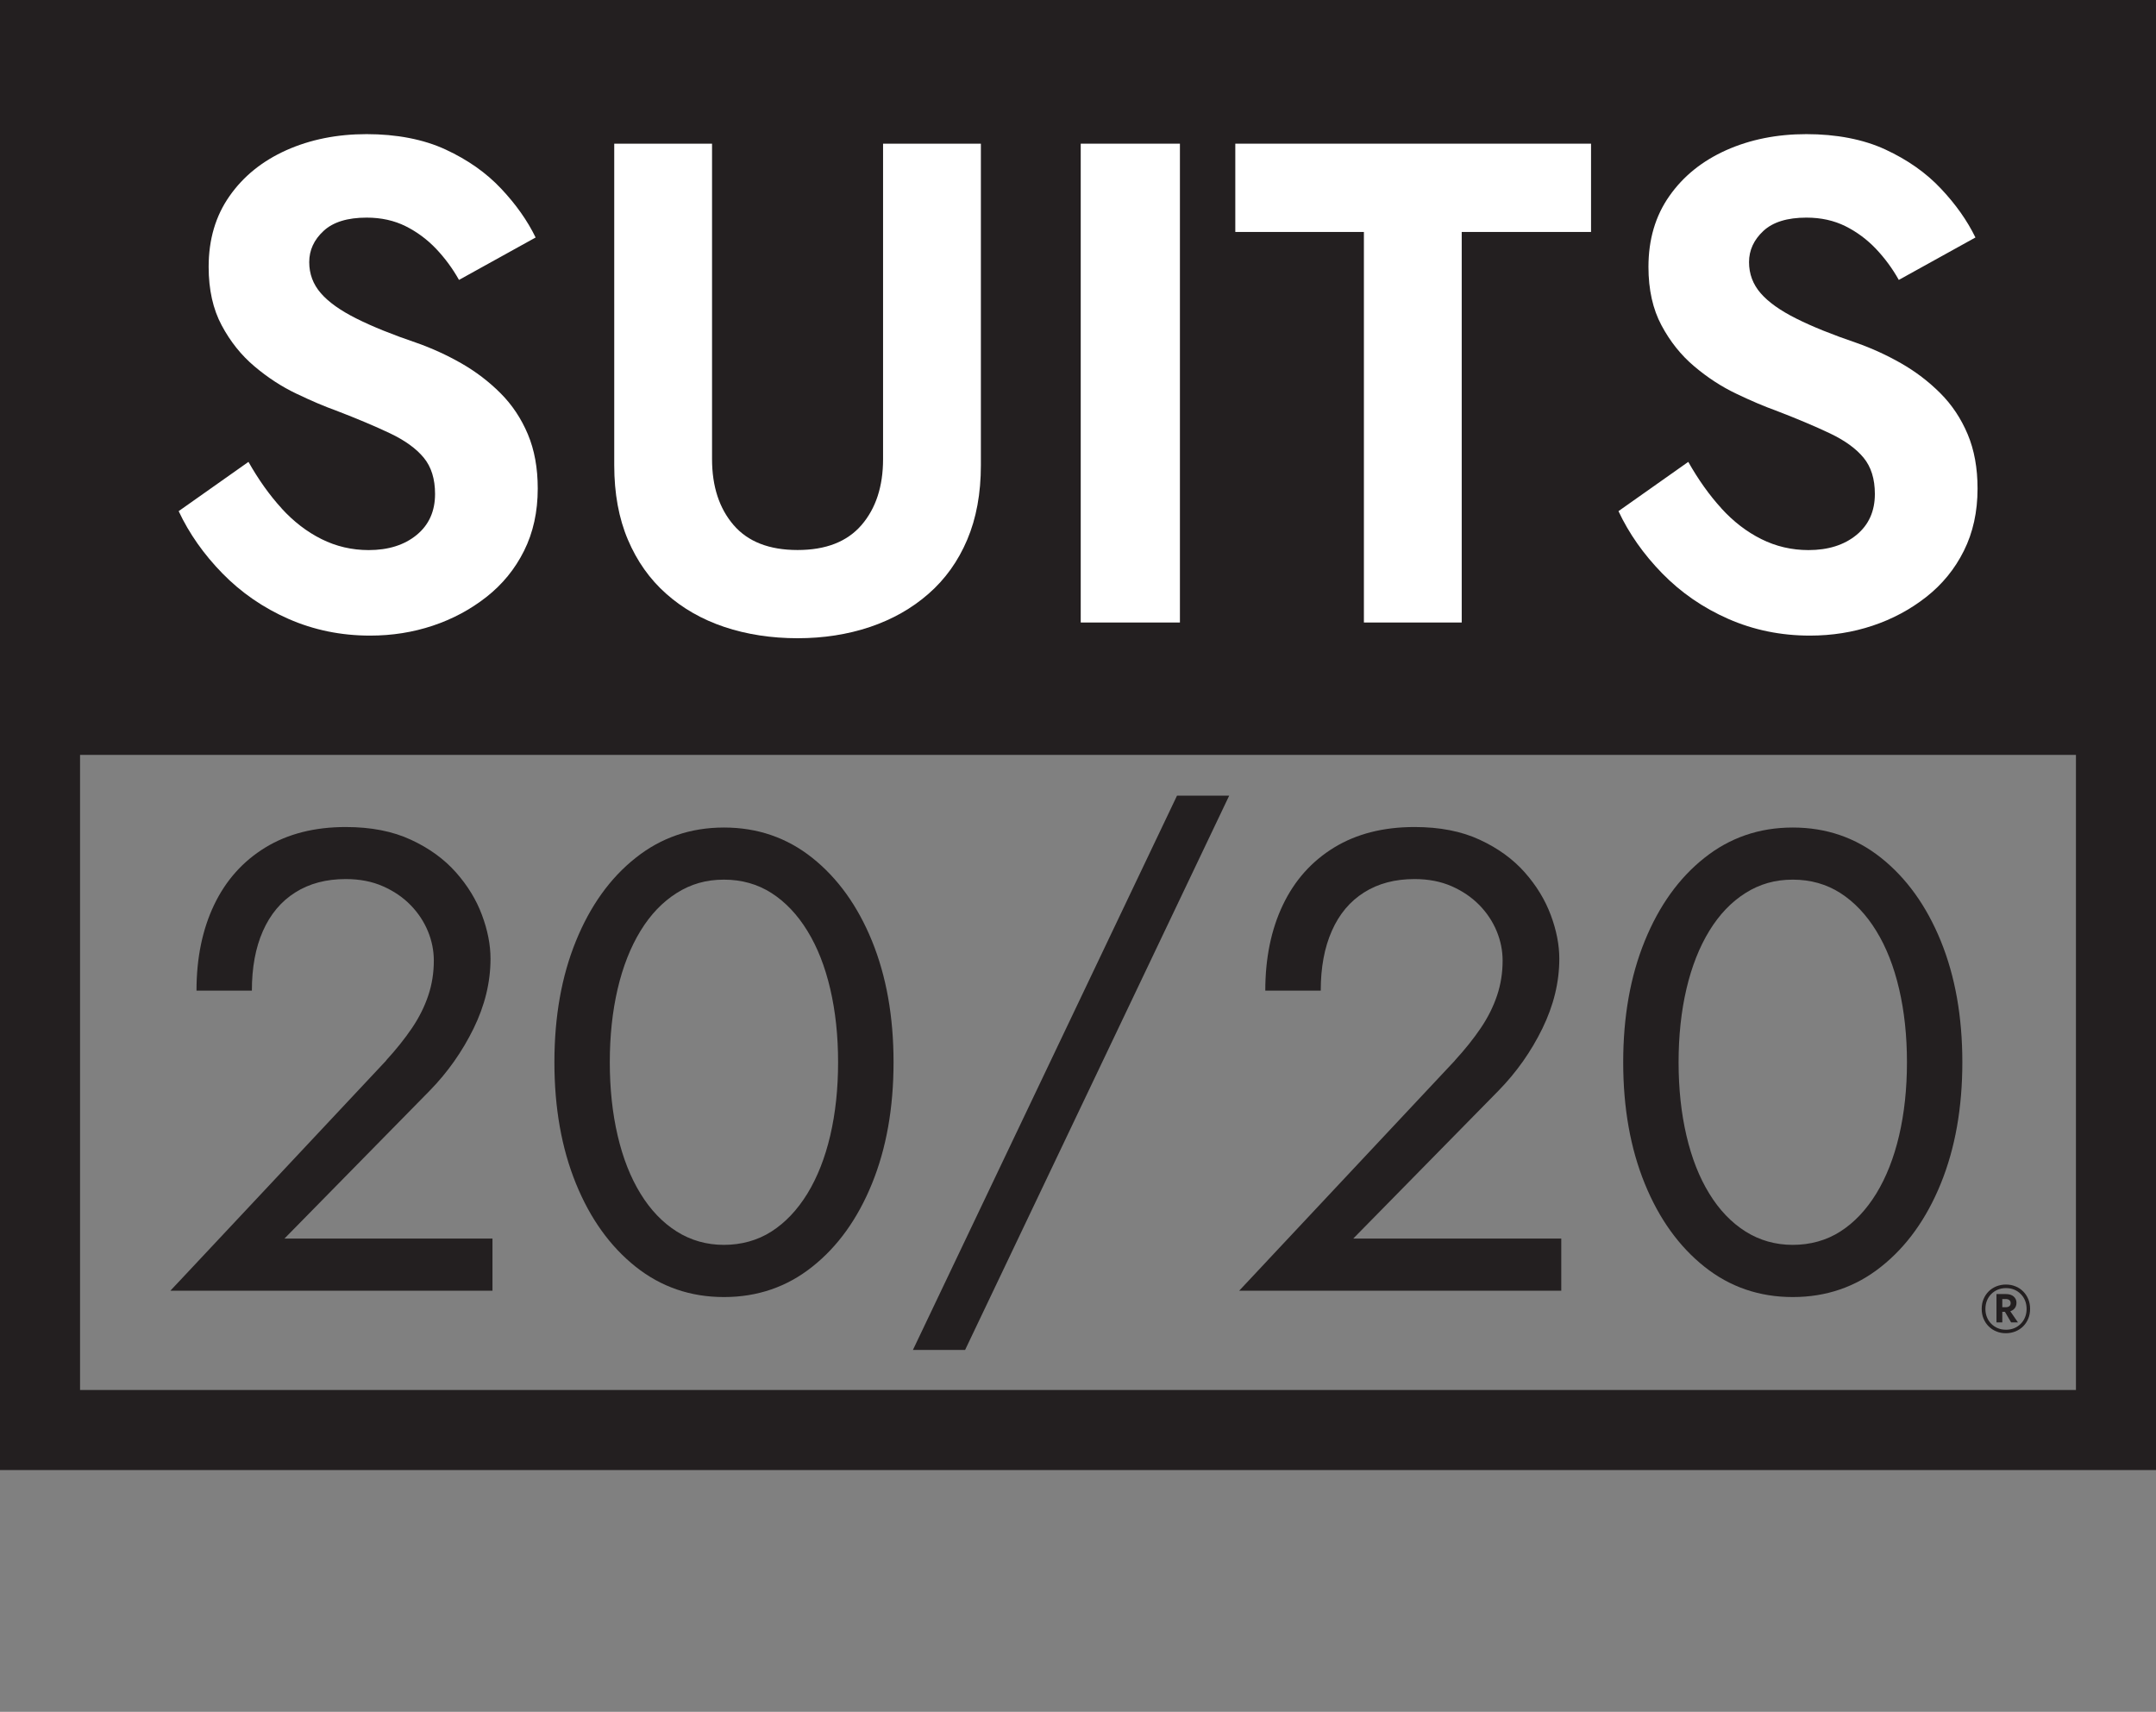 <?xml version="1.0" encoding="UTF-8"?>
<svg id="Layer_2" xmlns="http://www.w3.org/2000/svg" viewBox="0 0 296.25 235.2">
  <rect x="0" y="0" width="296.25" height="235.2" fill="#808080" stroke="none"/>
  <defs>
    <style>
      .cls-1 {
        fill: #231f20;
      }

      .cls-2 {
        fill: #fff;
      }

      .cls-3 {
        fill: none;
        stroke: #231f20;
        stroke-miterlimit: 10;
        stroke-width: 11px;
      }
    </style>
  </defs>
  <g id="Layer_1-2" data-name="Layer_1">
    <rect class="cls-1" x="5.5" y="9.52" width="285.25" height="94.2"/>
    <rect class="cls-3" x="5.5" y="5.5" width="285.25" height="190.98"/>
    <path class="cls-2" d="M38.68,69.84c1.66,1.82,3.49,3.23,5.5,4.23,2,1,4.17,1.51,6.48,1.51,2.69,0,4.89-.69,6.58-2.07,1.69-1.38,2.54-3.26,2.54-5.64,0-2.07-.52-3.73-1.55-4.98-1.03-1.25-2.57-2.37-4.61-3.34s-4.53-2.02-7.47-3.15c-1.57-.56-3.37-1.33-5.4-2.3-2.04-.97-3.96-2.22-5.78-3.76-1.82-1.53-3.32-3.41-4.51-5.64-1.19-2.22-1.79-4.9-1.79-8.03,0-3.76.95-7,2.87-9.73,1.91-2.73,4.51-4.82,7.8-6.3,3.29-1.47,6.97-2.21,11.04-2.21s7.81.7,10.86,2.12c3.04,1.41,5.57,3.19,7.61,5.36,2.04,2.16,3.62,4.4,4.75,6.72l-10.53,5.83c-.88-1.57-1.93-2.99-3.15-4.28-1.22-1.28-2.62-2.32-4.18-3.1-1.57-.78-3.35-1.18-5.36-1.18-2.63,0-4.61.61-5.92,1.83-1.32,1.22-1.97,2.65-1.97,4.28s.53,3.05,1.6,4.28c1.06,1.22,2.69,2.38,4.89,3.48,2.19,1.1,4.95,2.21,8.27,3.34,2.13.75,4.18,1.69,6.16,2.82,1.97,1.13,3.76,2.49,5.36,4.09,1.6,1.6,2.85,3.48,3.76,5.64.91,2.16,1.36,4.65,1.36,7.47,0,3.2-.63,6.05-1.88,8.55-1.25,2.51-2.98,4.62-5.17,6.34-2.19,1.72-4.65,3.04-7.38,3.95-2.73.91-5.59,1.36-8.6,1.36-4.01,0-7.75-.77-11.23-2.3-3.48-1.53-6.5-3.62-9.07-6.25-2.57-2.63-4.57-5.48-6.01-8.55l9.59-6.77c1.38,2.44,2.9,4.58,4.56,6.39"/>
    <path class="cls-2" d="M97.84,19.74v43.33c0,3.76.99,6.78,2.96,9.07,1.97,2.29,4.9,3.43,8.79,3.43s6.81-1.14,8.79-3.43c1.97-2.29,2.96-5.31,2.96-9.07V19.74h13.44v44.18c0,3.89-.63,7.3-1.88,10.24-1.25,2.95-3.02,5.42-5.31,7.42-2.29,2.01-4.97,3.52-8.04,4.56-3.07,1.03-6.39,1.55-9.96,1.55s-6.99-.52-10.06-1.55c-3.07-1.03-5.73-2.55-7.99-4.56-2.26-2-4.01-4.48-5.26-7.42-1.25-2.94-1.88-6.36-1.88-10.24V19.74h13.44Z"/>
    <rect class="cls-2" x="148.5" y="19.74" width="13.63" height="65.79"/>
    <polygon class="cls-2" points="169.74 19.74 218.62 19.74 218.62 31.87 200.85 31.87 200.85 85.53 187.41 85.53 187.41 31.87 169.74 31.87 169.74 19.74"/>
    <path class="cls-2" d="M236.52,69.84c1.66,1.82,3.49,3.23,5.5,4.23,2,1,4.17,1.51,6.48,1.51,2.69,0,4.89-.69,6.58-2.07,1.69-1.38,2.54-3.26,2.54-5.64,0-2.07-.52-3.73-1.55-4.98-1.03-1.25-2.57-2.37-4.61-3.34-2.04-.97-4.53-2.02-7.47-3.15-1.57-.56-3.37-1.33-5.4-2.3-2.04-.97-3.96-2.22-5.78-3.76-1.82-1.53-3.32-3.41-4.51-5.64-1.19-2.22-1.79-4.9-1.79-8.03,0-3.76.95-7,2.87-9.73,1.91-2.73,4.51-4.82,7.8-6.3,3.29-1.47,6.97-2.21,11.04-2.21s7.81.7,10.86,2.12c3.04,1.41,5.57,3.19,7.61,5.36,2.04,2.16,3.62,4.4,4.75,6.72l-10.53,5.83c-.88-1.57-1.93-2.99-3.15-4.28-1.22-1.28-2.62-2.32-4.18-3.1-1.57-.78-3.35-1.18-5.36-1.18-2.63,0-4.61.61-5.92,1.83s-1.97,2.65-1.97,4.28.53,3.05,1.6,4.28c1.06,1.22,2.69,2.38,4.89,3.48,2.19,1.1,4.95,2.21,8.27,3.34,2.13.75,4.18,1.69,6.16,2.82,1.97,1.13,3.76,2.49,5.36,4.09,1.6,1.6,2.85,3.48,3.76,5.64.91,2.16,1.36,4.65,1.36,7.47,0,3.2-.63,6.05-1.88,8.55-1.25,2.51-2.98,4.62-5.17,6.34-2.19,1.72-4.65,3.04-7.38,3.95-2.73.91-5.59,1.36-8.6,1.36-4.01,0-7.75-.77-11.23-2.3-3.48-1.53-6.5-3.62-9.07-6.25-2.57-2.63-4.57-5.48-6.01-8.55l9.59-6.77c1.38,2.44,2.9,4.58,4.56,6.39"/>
    <path class="cls-1" d="M53.07,145.68c1.37-1.49,2.55-2.97,3.54-4.43.99-1.46,1.73-2.96,2.24-4.48.51-1.52.76-3.12.76-4.79,0-1.37-.27-2.72-.81-4.03-.54-1.31-1.33-2.51-2.37-3.58-1.04-1.07-2.31-1.94-3.81-2.6-1.49-.66-3.2-.99-5.11-.99-2.69,0-5,.61-6.94,1.84-1.94,1.22-3.42,2.99-4.44,5.29-1.02,2.3-1.52,5.03-1.52,8.2h-7.61c0-4.48.81-8.41,2.42-11.78,1.61-3.37,3.96-6,7.03-7.88,3.08-1.88,6.76-2.82,11.06-2.82,3.46,0,6.45.58,8.96,1.75,2.51,1.16,4.57,2.66,6.18,4.48,1.61,1.82,2.81,3.78,3.58,5.87.78,2.09,1.17,4.09,1.17,6,0,3.23-.78,6.42-2.33,9.59-1.56,3.17-3.55,6-6,8.51l-19.98,20.34h28.58v7.17H23.41l29.66-31.63Z"/>
    <path class="cls-1" d="M79.14,129.29c1.97-4.84,4.7-8.65,8.2-11.42,3.49-2.78,7.54-4.17,12.14-4.17s8.65,1.39,12.14,4.17c3.49,2.78,6.23,6.59,8.2,11.42,1.97,4.84,2.96,10.39,2.96,16.66s-.99,11.83-2.96,16.67c-1.97,4.84-4.7,8.65-8.2,11.42-3.49,2.78-7.54,4.17-12.14,4.17s-8.64-1.39-12.14-4.17c-3.49-2.78-6.23-6.58-8.2-11.42-1.97-4.84-2.96-10.39-2.96-16.67s.99-11.83,2.96-16.66M84.87,156.03c.72,3.08,1.76,5.73,3.14,7.97,1.37,2.24,3.03,3.97,4.97,5.2,1.94,1.22,4.11,1.84,6.49,1.84s4.63-.61,6.54-1.84c1.91-1.22,3.55-2.96,4.93-5.2,1.37-2.24,2.42-4.9,3.14-7.97.72-3.08,1.08-6.44,1.08-10.08s-.36-7-1.08-10.08c-.72-3.08-1.76-5.73-3.14-7.97-1.37-2.24-3.02-3.97-4.93-5.2-1.91-1.22-4.09-1.84-6.54-1.84s-4.55.61-6.49,1.84c-1.94,1.22-3.6,2.96-4.97,5.2-1.37,2.24-2.42,4.9-3.14,7.97-.72,3.08-1.08,6.44-1.08,10.08s.36,7,1.08,10.08"/>
    <polygon class="cls-1" points="168.9 109.32 132.61 185.48 125.44 185.48 161.73 109.32 168.9 109.32"/>
    <path class="cls-1" d="M199.93,145.68c1.37-1.49,2.55-2.97,3.54-4.43.99-1.46,1.73-2.96,2.24-4.48.51-1.52.76-3.12.76-4.79,0-1.37-.27-2.72-.81-4.03-.54-1.31-1.33-2.51-2.37-3.58-1.05-1.07-2.31-1.94-3.81-2.6s-3.2-.99-5.11-.99c-2.69,0-5,.61-6.94,1.84-1.94,1.22-3.42,2.99-4.43,5.29-1.02,2.3-1.52,5.03-1.52,8.2h-7.62c0-4.48.81-8.41,2.42-11.78,1.61-3.37,3.96-6,7.03-7.88,3.08-1.88,6.76-2.82,11.06-2.82,3.46,0,6.45.58,8.96,1.75,2.51,1.16,4.57,2.66,6.18,4.48,1.61,1.82,2.8,3.78,3.58,5.87.78,2.09,1.17,4.09,1.17,6,0,3.23-.78,6.42-2.33,9.59-1.55,3.17-3.55,6-6,8.51l-19.98,20.34h28.58v7.17h-44.26l29.65-31.63Z"/>
    <path class="cls-1" d="M226,129.29c1.97-4.84,4.7-8.65,8.2-11.42,3.49-2.78,7.54-4.17,12.14-4.17s8.65,1.39,12.14,4.17c3.49,2.78,6.23,6.59,8.2,11.42,1.97,4.84,2.96,10.39,2.96,16.66s-.99,11.83-2.96,16.67c-1.97,4.84-4.7,8.65-8.2,11.42-3.49,2.78-7.54,4.17-12.14,4.17s-8.65-1.39-12.14-4.17c-3.49-2.78-6.23-6.58-8.2-11.42-1.97-4.84-2.96-10.39-2.96-16.67s.99-11.83,2.96-16.66M231.73,156.03c.72,3.08,1.76,5.73,3.14,7.97,1.37,2.24,3.03,3.97,4.97,5.2,1.94,1.22,4.11,1.84,6.5,1.84s4.63-.61,6.54-1.84c1.91-1.22,3.55-2.96,4.93-5.2,1.37-2.24,2.42-4.9,3.14-7.97.72-3.08,1.08-6.44,1.08-10.08s-.36-7-1.08-10.08c-.72-3.08-1.76-5.73-3.14-7.97-1.37-2.24-3.02-3.97-4.93-5.2-1.91-1.22-4.09-1.84-6.54-1.84s-4.55.61-6.5,1.84c-1.94,1.22-3.6,2.96-4.97,5.2-1.37,2.24-2.42,4.9-3.14,7.97-.72,3.08-1.08,6.44-1.08,10.08s.36,7,1.08,10.08"/>
    <path class="cls-1" d="M272.55,178.5c.17-.41.4-.76.7-1.06s.65-.53,1.06-.7c.41-.16.84-.25,1.31-.25s.92.08,1.32.25c.41.16.76.4,1.06.7.3.3.53.65.7,1.06.17.41.25.85.25,1.33s-.08.93-.25,1.34c-.17.41-.4.76-.7,1.06-.3.3-.65.53-1.06.7-.4.16-.84.25-1.32.25s-.91-.08-1.31-.25c-.41-.16-.76-.4-1.06-.7-.3-.3-.53-.65-.7-1.06-.17-.41-.25-.85-.25-1.34s.08-.93.25-1.33M273.02,180.98c.14.35.34.65.6.91.26.26.56.46.9.6.34.14.71.21,1.12.21s.77-.07,1.12-.21c.34-.14.64-.34.9-.6.26-.26.46-.56.6-.91.14-.35.21-.73.21-1.14s-.07-.8-.21-1.14c-.14-.35-.34-.65-.6-.91-.26-.26-.55-.46-.9-.6-.34-.14-.72-.21-1.12-.21s-.77.07-1.12.21c-.34.14-.64.34-.9.6-.26.26-.46.56-.6.91-.14.35-.21.73-.21,1.14s.07.8.21,1.14M275.13,181.69h-.8v-3.89h.8v3.89ZM274.81,177.8h.82c.46,0,.81.11,1.07.34.25.22.38.51.38.86,0,.37-.13.67-.38.9-.26.23-.61.34-1.07.34h-.82v-.63h.78c.21,0,.38-.05.5-.14.12-.09.19-.24.19-.42s-.06-.33-.19-.43c-.12-.09-.29-.14-.5-.14h-.78v-.68ZM276.09,179.96l1.19,1.73h-.94l-1.01-1.73h.76Z"/>

  </g>
</svg>